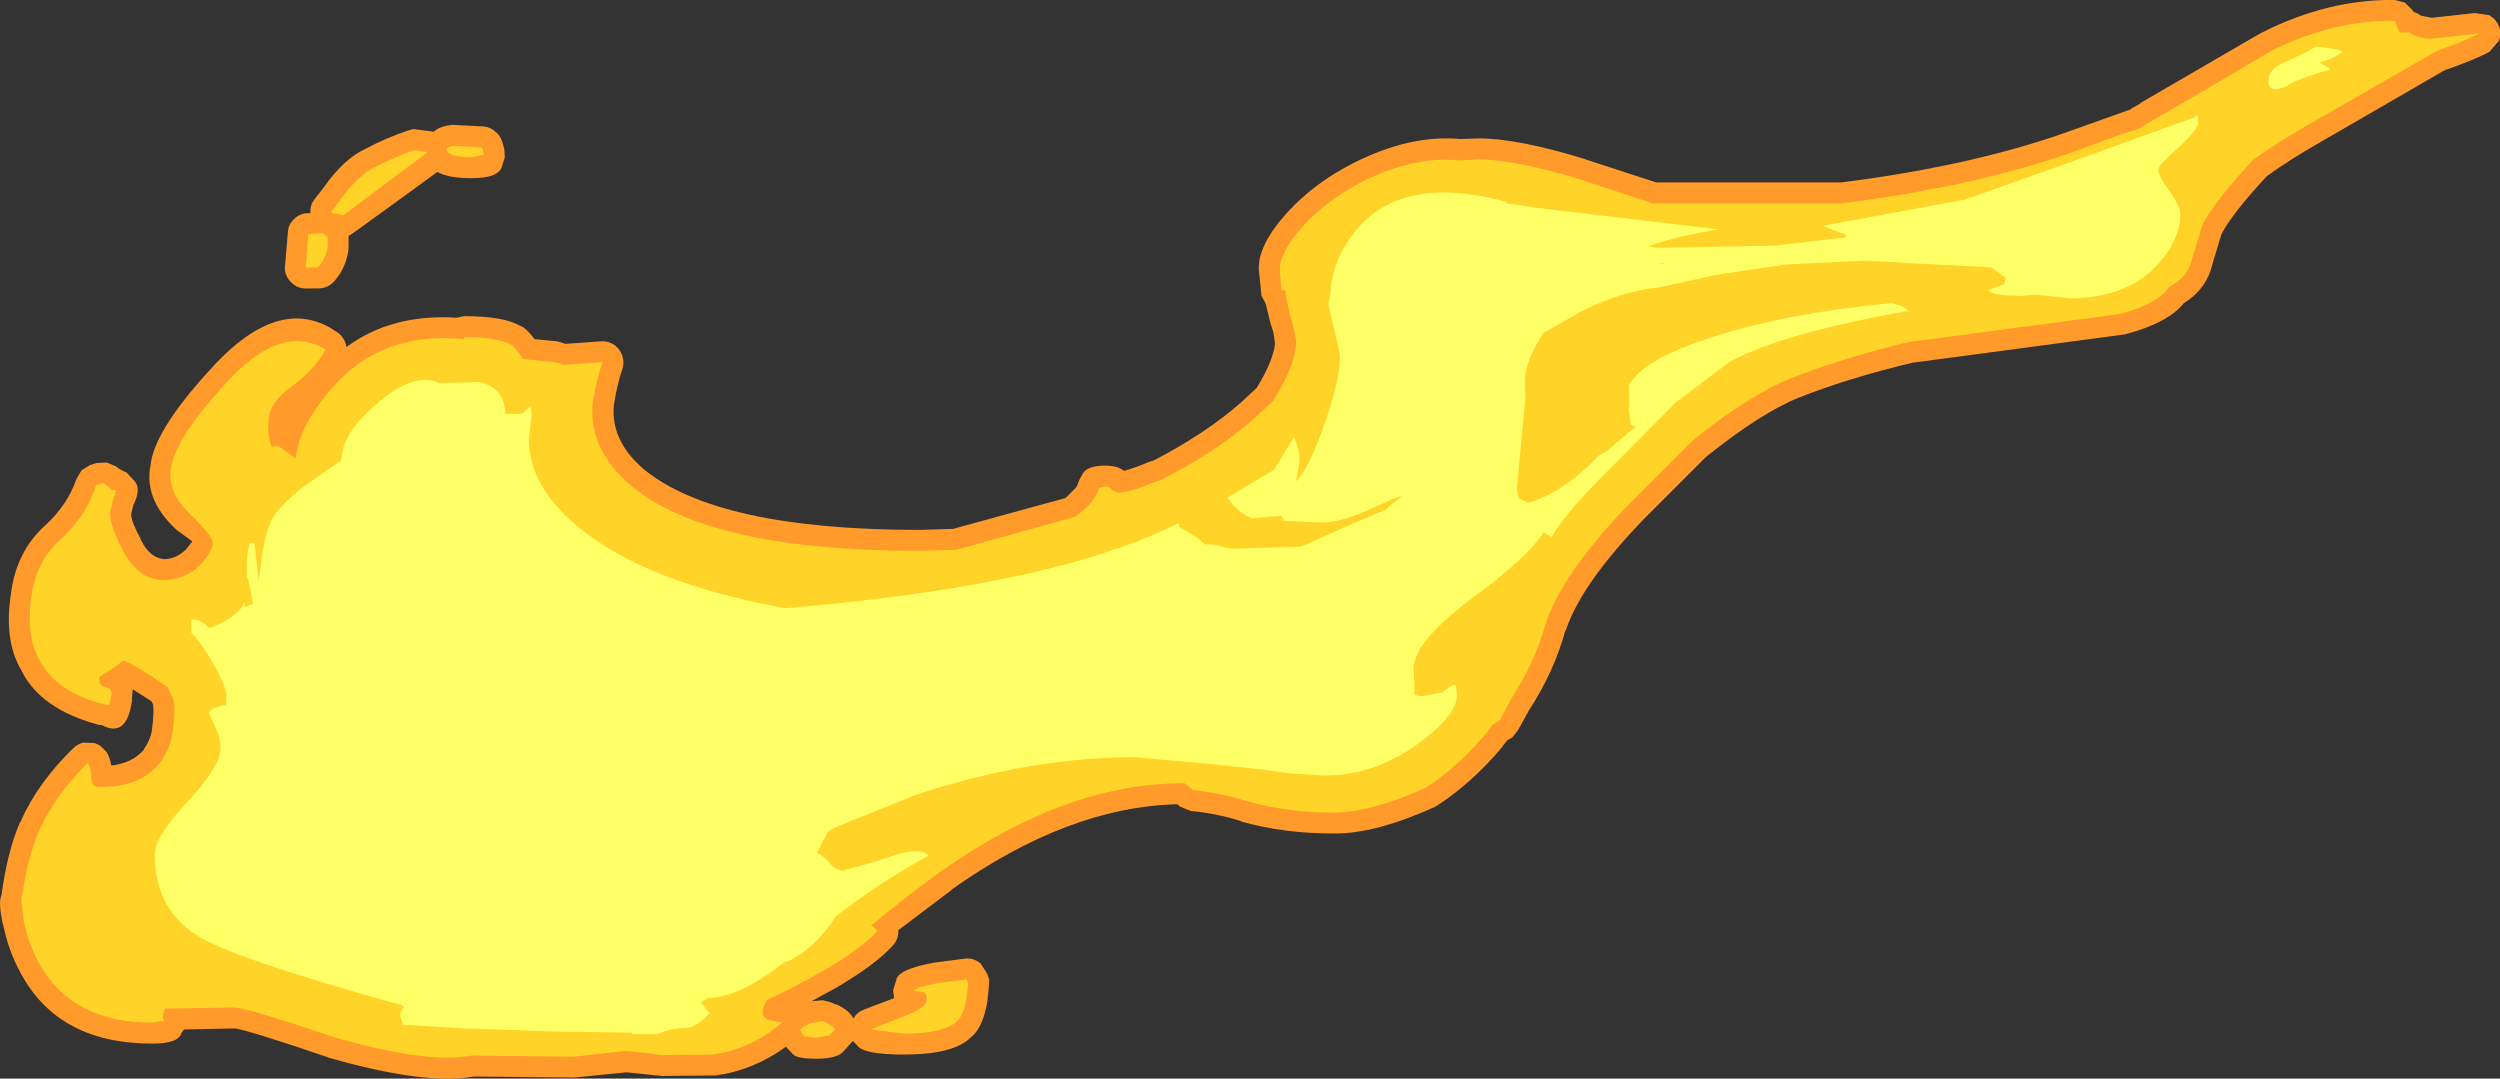 <?xml version="1.0" encoding="UTF-8" standalone="no"?>
<svg xmlns:ffdec="https://www.free-decompiler.com/flash" xmlns:xlink="http://www.w3.org/1999/xlink" ffdec:objectType="shape" height="103.2px" width="239.2px" xmlns="http://www.w3.org/2000/svg">
  <rect width="100%" height="100%" fill="#333333" stroke="none"/>
  <g transform="matrix(1.0, 0.0, 0.0, 1.0, 237.15, 0.9)">
    <path d="M-7.05 -0.65 L-6.35 0.05 -6.2 0.25 Q-5.85 0.35 -5.5 0.6 L-4.5 0.8 -0.35 0.35 1.0 0.55 Q1.65 0.9 1.95 1.6 2.2 2.3 1.95 3.0 L1.05 4.05 Q-0.3 4.8 -3.2 5.8 L-3.25 5.85 -3.3 5.85 -15.05 12.65 Q-18.05 14.35 -20.25 15.95 L-20.3 16.0 Q-23.55 19.5 -24.6 21.5 L-25.45 24.3 Q-26.0 26.75 -28.2 28.1 -29.7 30.0 -33.85 31.1 L-33.9 31.1 -46.6 32.8 -54.15 33.8 Q-60.4 35.3 -65.05 37.15 -68.65 38.6 -73.9 42.8 L-80.0 48.9 Q-85.9 55.05 -87.35 59.45 L-87.4 59.5 Q-88.45 63.35 -90.85 67.05 L-91.9 68.95 -92.45 69.65 -92.95 69.95 -93.35 70.45 -93.4 70.55 Q-96.25 73.95 -99.6 76.15 L-99.85 76.3 Q-105.6 78.9 -109.55 78.85 -114.35 78.85 -118.4 77.7 L-118.45 77.65 Q-120.85 76.9 -123.2 76.7 L-124.2 76.3 -124.5 76.05 Q-134.95 76.3 -146.15 84.25 L-146.1 84.25 -151.2 88.1 -151.2 88.25 Q-151.2 89.0 -151.75 89.6 -153.4 91.4 -157.05 93.55 L-157.1 93.6 -157.25 93.65 -157.3 93.7 -157.6 93.85 -159.5 94.9 -158.45 94.8 -157.65 95.0 -157.2 95.2 -157.1 95.2 Q-155.85 95.8 -155.5 96.55 -155.15 95.95 -154.5 95.7 L-151.6 94.6 -151.7 93.85 -151.4 92.9 Q-151.3 91.85 -147.75 91.2 L-144.65 90.8 Q-143.95 90.8 -143.35 91.25 L-142.7 92.25 -142.5 92.85 -142.55 93.7 -142.65 94.6 -142.65 94.7 Q-143.05 97.4 -144.25 98.35 -145.9 100.0 -150.65 100.0 -154.6 100.0 -155.15 99.1 L-155.55 98.7 -156.45 99.7 Q-157.05 100.4 -159.05 100.4 -160.85 100.4 -161.25 100.0 L-161.95 99.25 Q-165.05 101.5 -168.65 102.0 L-168.7 102.0 -173.8 102.05 -177.2 101.7 -182.2 102.2 -191.8 102.1 Q-196.45 102.95 -205.7 100.3 L-205.8 100.25 Q-213.6 97.6 -214.7 97.5 L-219.55 97.6 -219.8 97.95 Q-220.05 98.95 -222.6 98.95 -231.6 98.95 -235.2 92.15 -236.35 90.05 -236.85 87.55 L-236.85 87.65 Q-237.35 85.45 -237.0 84.7 -236.45 80.6 -235.25 77.8 L-235.2 77.75 Q-233.55 74.0 -230.15 70.7 -229.75 70.3 -229.2 70.15 L-228.1 70.2 Q-227.6 70.35 -227.2 70.8 -226.7 71.2 -226.5 72.35 -224.45 72.1 -223.35 70.8 L-223.4 70.8 Q-222.75 69.9 -222.6 68.9 L-222.6 68.85 Q-222.4 67.25 -222.5 66.55 L-222.5 66.5 -222.65 66.2 -224.45 65.05 -224.55 66.15 -224.5 65.95 Q-224.95 69.75 -227.35 68.5 L-227.7 68.45 Q-233.3 66.95 -235.1 63.25 -236.8 60.4 -236.1 55.9 -235.6 51.85 -232.8 49.35 -230.65 47.35 -229.85 44.95 L-229.35 44.1 -228.55 43.6 -227.9 43.4 -226.95 43.35 -226.1 43.7 -225.6 44.05 -225.05 44.3 -224.3 45.1 Q-223.6 45.85 -224.4 47.45 L-224.6 48.3 Q-224.6 49.0 -223.7 50.65 L-223.7 50.7 Q-222.85 52.45 -221.5 52.6 -220.3 52.6 -219.4 51.7 L-219.45 51.8 -218.75 50.9 -220.25 49.8 Q-223.4 46.9 -222.75 43.65 -222.45 40.45 -217.35 34.8 L-217.3 34.75 Q-210.5 27.0 -204.95 30.85 -204.3 31.25 -204.05 32.05 L-204.0 32.3 Q-199.65 29.1 -193.45 29.5 L-192.75 29.35 Q-188.9 29.35 -187.35 30.3 L-187.3 30.3 Q-186.75 30.55 -186.0 31.55 L-183.9 31.75 -183.5 31.85 -183.05 32.0 -179.5 31.75 Q-178.85 31.75 -178.3 32.15 -177.8 32.55 -177.6 33.15 -177.4 33.8 -177.6 34.4 -178.1 35.85 -178.4 37.75 -178.8 41.2 -175.55 44.0 -168.45 49.8 -149.15 49.8 L-145.95 49.7 -135.2 46.75 -134.15 45.7 -133.85 44.95 -133.6 44.5 Q-133.2 43.65 -131.4 43.65 -130.25 43.65 -129.6 44.15 -128.8 43.95 -127.35 43.35 L-127.5 43.4 -126.75 43.15 Q-121.75 40.55 -118.4 37.6 L-116.9 36.2 Q-115.35 33.65 -115.15 32.0 L-115.3 30.95 -115.55 30.15 -115.55 30.2 -116.05 28.15 -116.45 27.4 -116.7 24.95 Q-116.85 22.6 -114.0 19.45 L-113.95 19.4 Q-111.45 16.65 -107.75 14.75 -102.25 11.95 -97.45 12.4 L-95.75 12.35 Q-92.05 12.3 -85.4 14.35 L-85.45 14.35 -78.7 16.55 -60.95 16.55 Q-47.85 14.9 -38.3 11.35 L-33.25 9.55 -33.25 9.5 -32.35 9.0 -32.35 8.95 -20.9 2.3 -20.8 2.25 Q-14.4 -1.0 -8.0 -0.9 L-7.05 -0.65 M-189.75 11.7 Q-189.3 12.05 -189.1 12.65 L-188.9 13.35 -188.85 14.15 -189.1 14.95 Q-189.35 16.15 -192.05 16.15 -194.25 16.15 -195.3 15.55 L-199.15 18.35 -202.8 21.0 -203.65 21.6 -203.8 21.65 -203.8 21.8 -203.8 22.7 -203.8 22.95 Q-204.05 24.85 -205.3 26.15 -205.9 26.7 -206.75 26.7 L-207.9 26.7 Q-208.7 26.7 -209.25 26.15 -209.85 25.6 -209.9 24.8 L-209.6 21.25 Q-209.55 20.55 -209.0 20.05 -208.5 19.55 -207.8 19.5 L-207.45 19.5 -207.45 19.15 Q-207.4 18.55 -207.0 18.1 L-206.15 17.0 Q-204.25 14.3 -202.2 13.35 -200.35 12.35 -198.15 11.6 L-197.6 11.45 -195.65 11.7 Q-195.05 11.15 -193.85 11.05 L-190.85 11.2 Q-190.25 11.25 -189.75 11.7" fill="#ff9a2b" fill-rule="evenodd" stroke="none"/>
    <path d="M-7.55 2.2 L-6.65 2.2 Q-5.8 2.8 -4.5 2.8 L0.05 2.3 Q-1.2 3.0 -3.95 3.95 L-16.05 10.9 Q-19.3 12.75 -21.65 14.45 L-21.8 14.65 Q-25.25 18.4 -26.4 20.55 L-27.4 23.85 Q-27.8 25.55 -29.4 26.45 L-29.6 26.55 Q-30.7 28.2 -34.35 29.15 L-46.8 30.8 -54.65 31.85 Q-61.0 33.4 -65.8 35.3 -69.6 36.8 -75.15 41.2 L-81.45 47.5 Q-87.8 54.15 -89.3 58.9 -90.3 62.5 -92.55 65.95 L-93.65 68.0 -94.35 68.45 -94.95 69.25 Q-97.6 72.45 -100.7 74.45 -105.95 76.85 -109.55 76.85 -114.05 76.85 -117.85 75.75 -120.45 74.95 -123.0 74.7 L-123.8 74.05 -124.0 74.05 Q-135.25 74.05 -147.3 82.6 -150.75 85.1 -153.85 87.7 L-153.65 87.7 -153.2 88.2 Q-154.75 89.85 -158.15 91.85 L-158.3 91.95 -158.35 91.95 Q-160.6 93.3 -163.8 94.8 L-164.15 95.6 Q-164.35 96.5 -163.45 96.7 L-162.35 96.95 Q-165.3 99.5 -168.95 100.0 L-173.8 100.05 -177.2 99.65 -182.2 100.2 -192.05 100.1 Q-196.35 100.9 -205.15 98.35 -213.6 95.5 -214.75 95.5 L-221.4 95.6 -221.6 96.5 -221.4 96.75 -222.6 96.95 Q-230.3 96.95 -233.45 91.2 -234.45 89.35 -234.9 87.15 L-235.1 85.25 Q-234.55 81.25 -233.4 78.55 -231.85 75.15 -228.75 72.1 -228.45 72.45 -228.4 73.6 -228.4 74.4 -227.6 74.4 -223.55 74.4 -221.75 71.95 -220.85 70.65 -220.65 69.15 -220.3 66.95 -220.6 65.95 L-221.1 64.85 Q-224.3 62.65 -225.35 62.3 -226.25 63.05 -227.1 63.5 L-227.65 63.9 Q-227.75 64.7 -227.05 64.85 -226.35 65.0 -226.5 65.7 L-226.7 66.55 -227.2 66.5 Q-231.8 65.3 -233.35 62.3 -234.7 59.95 -234.15 56.15 -233.7 52.85 -231.45 50.8 -228.85 48.45 -227.95 45.5 L-227.3 45.3 -226.55 45.85 -226.5 46.0 -226.1 46.0 Q-226.0 46.2 -226.25 46.65 L-226.6 48.0 Q-226.75 49.1 -225.5 51.55 -224.0 54.6 -221.5 54.6 -219.5 54.6 -218.0 53.15 -216.9 51.95 -216.8 51.15 -216.7 50.45 -218.9 48.35 -221.15 46.25 -220.8 43.95 -220.45 41.2 -215.85 36.1 -210.35 29.85 -206.0 32.55 -207.05 34.5 -209.4 36.2 -211.2 37.55 -211.4 38.95 -211.65 40.65 -211.15 41.85 L-210.55 41.75 -208.85 42.95 Q-208.55 39.85 -205.4 36.25 -200.65 30.75 -192.75 31.55 L-192.75 31.35 Q-189.6 31.35 -188.3 32.05 -187.85 32.3 -187.1 33.45 L-184.1 33.75 -183.25 34.0 -183.2 34.0 -179.5 33.75 Q-180.05 35.35 -180.4 37.4 -181.0 41.9 -176.85 45.5 -169.45 51.8 -149.15 51.8 L-145.65 51.7 -134.3 48.55 Q-132.4 47.2 -132.05 45.9 L-132.0 45.8 -131.4 45.65 Q-130.9 45.65 -130.75 46.0 L-130.2 46.25 Q-129.15 46.25 -126.6 45.2 L-126.1 45.05 Q-120.65 42.25 -117.1 39.1 L-115.35 37.45 Q-113.15 34.0 -113.15 31.8 L-113.15 31.65 -113.3 30.75 -113.65 29.55 -114.15 27.3 -114.1 26.95 -114.55 26.85 -114.7 24.95 Q-114.7 23.2 -112.5 20.75 -110.2 18.25 -106.85 16.5 -101.85 14.0 -97.5 14.45 L-95.75 14.35 Q-92.25 14.35 -86.0 16.25 L-79.05 18.55 -60.9 18.55 Q-47.4 16.85 -37.6 13.2 -34.85 12.15 -32.5 11.4 L-31.35 10.7 Q-27.05 8.25 -19.9 4.0 -13.95 1.0 -8.05 1.1 L-7.55 2.2 M-157.75 98.15 L-159.05 98.4 -160.25 98.25 -160.6 97.6 Q-160.3 97.3 -159.6 97.0 L-158.45 96.8 -158.0 97.0 Q-157.4 97.3 -157.25 97.6 L-157.75 98.15 M-148.5 94.85 Q-148.4 94.0 -148.95 94.0 L-149.7 93.9 Q-149.5 93.55 -147.4 93.15 L-144.65 92.8 -144.5 93.2 -144.65 94.4 Q-144.9 96.2 -145.6 96.85 -146.9 98.0 -150.65 98.0 L-153.85 97.6 -150.3 96.2 Q-148.6 95.5 -148.5 94.85 M-191.05 13.2 L-190.85 13.9 -192.05 14.15 Q-194.1 14.15 -194.45 13.45 -194.3 13.1 -193.7 13.05 L-191.05 13.2 M-201.3 15.1 Q-199.55 14.2 -197.5 13.45 L-196.2 13.65 -200.3 16.7 -204.3 19.7 -205.35 19.5 -205.45 19.35 -204.55 18.15 Q-202.95 15.95 -201.3 15.1 M-207.65 21.5 L-206.25 21.4 -205.8 21.8 -205.8 22.7 Q-205.95 23.9 -206.75 24.7 L-207.9 24.7 -207.65 21.5" fill="#ffd327" fill-rule="evenodd" stroke="none"/>
    <path d="M-13.05 4.1 L-13.95 4.65 -15.25 5.1 Q-14.4 5.45 -14.2 5.75 -17.35 6.65 -18.4 7.35 -20.1 8.15 -20.1 6.8 -20.1 5.75 -18.65 5.1 -16.0 3.9 -15.55 3.55 L-14.35 3.7 Q-13.15 3.85 -13.05 4.1 M-27.1 10.3 L-26.95 10.1 Q-26.85 10.05 -26.85 10.9 -26.85 11.5 -28.75 13.25 -30.65 14.95 -30.65 15.3 -30.65 15.9 -29.6 17.35 -28.55 18.8 -28.55 19.65 -28.55 22.0 -30.65 24.35 -33.6 27.65 -39.2 27.65 L-41.3 27.4 -42.45 27.3 -43.7 27.4 Q-46.8 27.4 -46.9 26.85 L-45.4 26.3 -45.25 25.7 -46.6 24.7 -47.2 24.65 -58.75 24.05 -66.25 24.4 -72.95 25.4 -78.4 26.6 Q-82.05 26.95 -85.95 28.95 L-89.45 30.95 Q-91.25 33.6 -91.25 35.65 L-91.2 37.1 -91.35 38.75 -92.0 45.65 Q-92.0 46.55 -91.7 46.85 L-90.9 47.2 Q-87.6 46.25 -84.35 42.85 L-84.15 42.65 -83.4 42.25 -80.65 39.9 -81.1 39.8 -81.3 38.4 -81.3 38.25 -81.25 37.55 -81.3 35.85 -80.7 35.15 Q-79.1 33.3 -74.05 31.6 -66.75 29.1 -56.15 28.1 L-55.45 28.3 Q-54.75 28.55 -54.6 28.85 -66.85 31.05 -71.7 33.75 L-76.8 37.6 -82.75 43.6 Q-87.3 48.05 -88.7 50.5 L-89.45 50.05 Q-91.1 52.5 -95.85 56.0 -101.9 60.45 -101.9 63.05 L-101.8 65.05 -101.85 65.4 Q-101.85 65.7 -101.05 65.7 L-99.15 65.35 -98.3 64.7 -98.0 64.65 Q-97.75 64.75 -97.75 65.6 -97.75 67.55 -101.4 70.2 -105.6 73.3 -110.4 73.3 L-113.7 73.1 -116.2 72.75 -118.45 72.5 -121.85 72.15 -128.6 71.55 Q-138.7 71.55 -149.65 75.2 L-157.55 78.4 -157.9 78.65 -159.0 80.7 Q-158.55 80.8 -157.8 81.65 -157.15 82.4 -156.5 82.4 L-153.25 81.5 Q-150.65 80.55 -149.75 80.55 -148.4 80.55 -148.35 81.0 -152.55 83.3 -155.95 85.85 L-157.15 86.75 Q-159.15 89.85 -161.8 91.1 L-162.0 91.1 -162.15 91.2 Q-166.35 94.5 -169.4 94.6 L-170.1 95.0 -169.25 96.05 Q-170.5 97.4 -171.5 97.45 -173.0 97.45 -174.2 98.05 L-176.7 98.05 -176.7 97.9 -183.75 97.8 -192.65 97.5 -198.6 97.15 -198.85 96.3 Q-198.85 95.8 -198.5 95.5 L-198.65 95.3 Q-214.1 91.0 -217.8 88.9 -222.35 86.35 -222.35 80.85 -222.35 79.15 -219.2 75.8 -216.05 72.4 -216.05 70.75 -216.05 69.85 -216.4 69.0 L-217.15 67.35 Q-217.15 66.9 -215.65 66.55 -215.5 67.0 -215.5 65.65 -215.5 64.75 -216.75 62.6 -217.95 60.5 -218.85 59.65 L-218.85 58.35 Q-218.2 58.35 -217.6 58.75 L-217.15 59.2 Q-214.5 58.25 -213.7 56.7 L-213.75 57.2 -212.95 56.85 -213.45 54.3 -213.5 54.55 Q-213.65 52.35 -213.25 51.05 L-212.8 51.05 -212.4 54.7 -212.0 51.75 Q-211.7 49.9 -211.05 48.65 -210.35 47.4 -207.95 45.55 L-204.5 43.15 -204.45 42.8 Q-204.3 40.4 -200.9 37.55 -197.45 34.65 -195.1 35.75 L-191.25 35.65 Q-188.85 36.25 -188.8 38.7 L-187.4 38.7 -187.15 38.65 -186.4 38.0 Q-186.2 38.5 -186.35 39.35 L-186.55 41.1 Q-186.55 45.85 -181.4 49.85 -175.05 54.9 -162.2 57.25 L-162.15 57.3 Q-141.65 55.6 -130.0 51.5 -127.1 50.5 -124.35 49.15 L-124.35 49.5 -122.6 50.55 -121.85 51.2 -121.1 51.2 -119.3 51.6 -112.65 51.4 -107.6 49.15 -104.65 47.9 -103.0 46.55 -103.75 46.8 -105.6 47.6 Q-108.7 49.1 -110.6 49.1 L-114.25 48.95 -114.5 48.55 -114.55 48.45 -115.1 48.5 -117.4 48.7 Q-118.75 48.1 -119.6 46.85 L-119.7 46.7 -115.25 44.05 -113.35 40.95 Q-112.7 42.25 -112.85 43.45 L-113.15 45.15 Q-111.9 43.95 -110.4 39.6 -108.95 35.4 -108.95 33.35 -108.95 32.75 -109.5 30.6 L-110.05 28.25 -109.95 27.5 -109.9 27.55 Q-109.75 23.8 -107.2 20.9 -102.75 15.8 -93.05 18.4 L-92.95 18.55 -90.0 19.0 -72.65 21.05 Q-76.25 21.6 -78.8 22.45 L-79.5 22.7 -78.2 22.8 -67.3 22.6 -60.55 21.8 -60.55 21.55 -61.5 21.2 -62.75 20.7 -49.15 18.2 -38.05 14.25 -27.1 10.3 M-77.8 24.3 L-78.3 24.3 -78.15 24.4 -77.8 24.3 M-87.85 42.0 L-87.8 42.05 -87.8 42.1 -87.85 42.05 -87.85 42.0" fill="#ffff66" fill-rule="evenodd" stroke="none"/>
  </g>
</svg>
